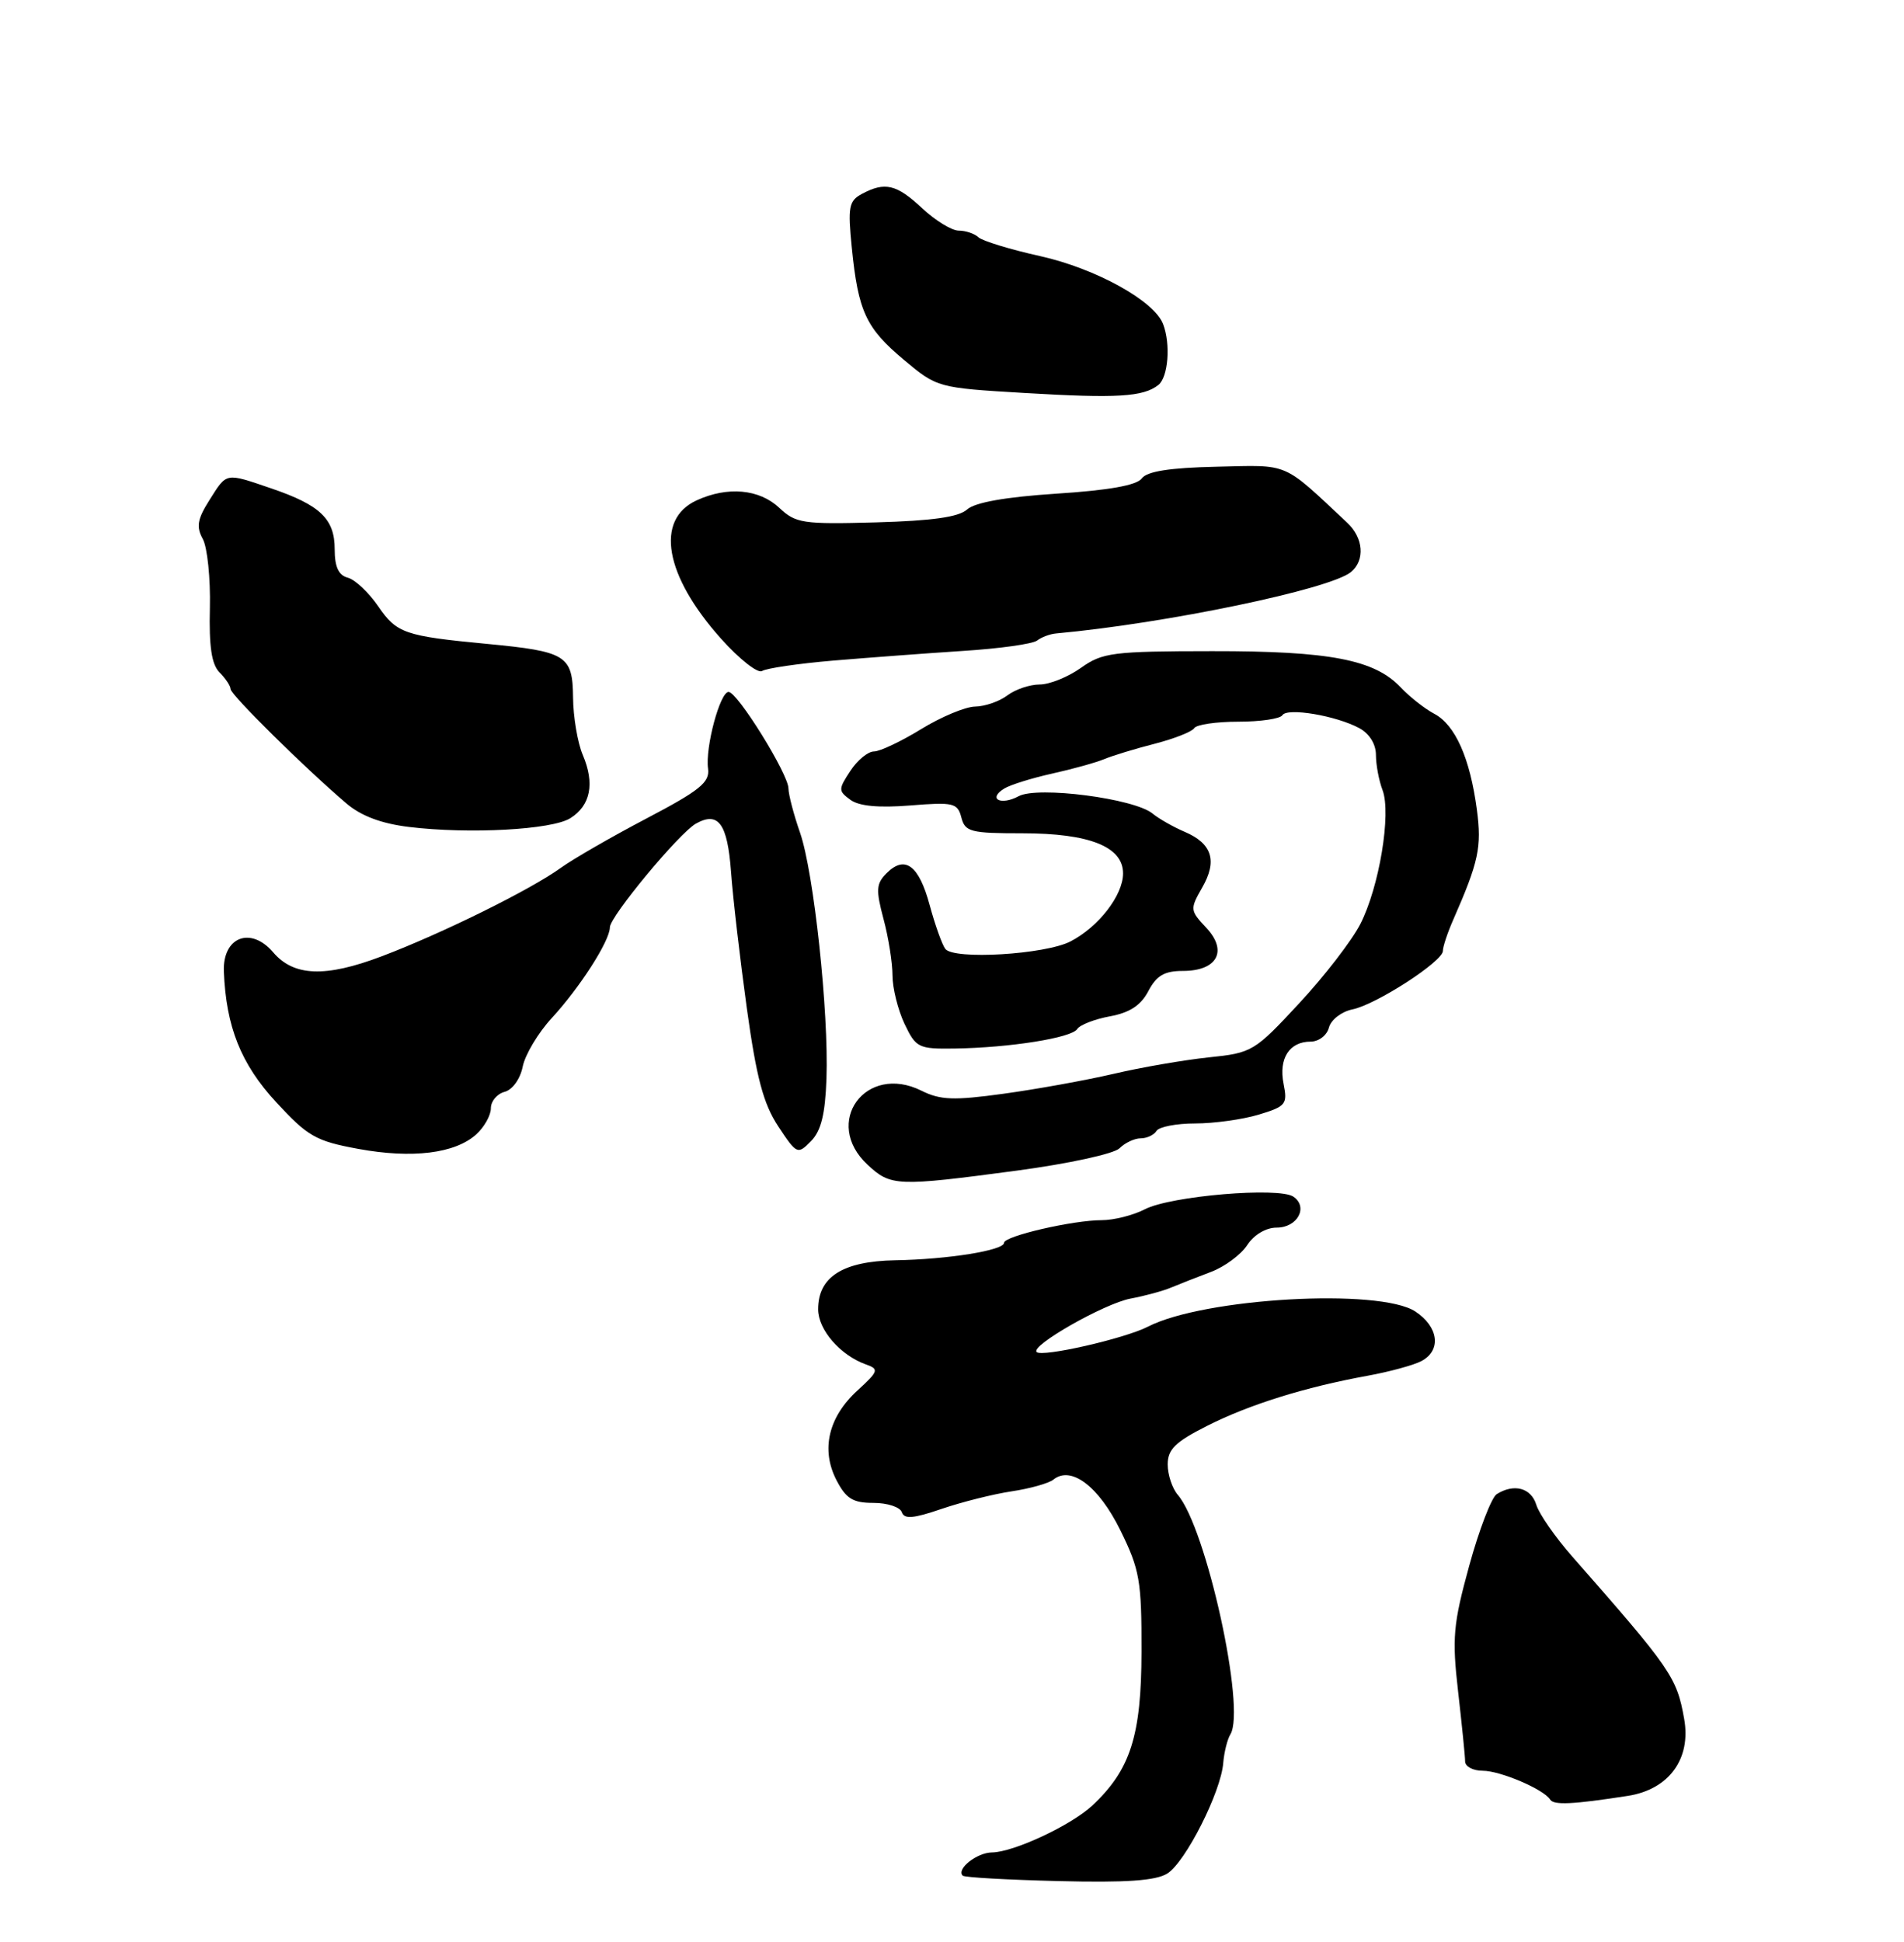<?xml version="1.0" encoding="UTF-8" standalone="no"?>
<!DOCTYPE svg PUBLIC "-//W3C//DTD SVG 1.1//EN" "http://www.w3.org/Graphics/SVG/1.1/DTD/svg11.dtd" >
<svg xmlns="http://www.w3.org/2000/svg" xmlns:xlink="http://www.w3.org/1999/xlink" version="1.1" viewBox="0 0 256 261">
 <g >
 <path fill="currentColor"
d=" M 156.94 251.82 C 159.38 250.31 164.17 240.86 164.47 236.94 C 164.59 235.51 165.02 233.78 165.43 233.11 C 167.54 229.70 162.19 205.36 158.36 200.92 C 157.61 200.05 157.00 198.21 157.00 196.83 C 157.00 194.81 158.02 193.81 162.25 191.67 C 167.96 188.78 175.46 186.44 183.88 184.91 C 186.84 184.37 190.10 183.48 191.13 182.93 C 193.83 181.49 193.43 178.33 190.29 176.27 C 185.47 173.11 161.86 174.45 154.35 178.31 C 151.21 179.92 140.11 182.45 139.38 181.72 C 138.53 180.86 148.48 175.21 152.00 174.54 C 153.93 174.18 156.40 173.51 157.50 173.04 C 158.60 172.58 161.00 171.64 162.83 170.95 C 164.66 170.26 166.85 168.64 167.69 167.35 C 168.60 165.96 170.21 165.00 171.65 165.00 C 174.45 165.00 175.94 162.24 173.90 160.84 C 171.95 159.51 157.40 160.74 153.94 162.53 C 152.38 163.34 149.76 164.00 148.13 164.00 C 144.25 164.00 135.00 166.14 135.00 167.04 C 135.00 168.06 127.44 169.27 120.36 169.39 C 113.30 169.52 110.00 171.62 110.00 175.98 C 110.00 178.73 112.98 182.16 116.43 183.39 C 118.21 184.02 118.13 184.29 115.30 186.88 C 111.38 190.45 110.35 194.84 112.46 198.93 C 113.76 201.44 114.67 202.00 117.44 202.00 C 119.31 202.00 121.02 202.56 121.25 203.25 C 121.58 204.21 122.79 204.11 126.59 202.81 C 129.29 201.89 133.53 200.82 136.00 200.45 C 138.47 200.08 141.01 199.37 141.63 198.87 C 144.01 196.95 147.74 199.78 150.64 205.69 C 153.24 210.97 153.50 212.46 153.48 222.00 C 153.46 233.30 151.99 237.89 146.85 242.69 C 143.99 245.35 136.28 248.95 133.37 248.98 C 131.34 249.00 128.55 251.22 129.44 252.10 C 129.67 252.34 135.47 252.66 142.33 252.83 C 151.37 253.06 155.39 252.78 156.94 251.82 Z  M 218.85 241.38 C 224.39 240.53 227.41 236.40 226.44 231.02 C 225.45 225.42 224.69 224.33 211.38 209.19 C 209.11 206.61 206.94 203.49 206.56 202.25 C 205.86 199.97 203.55 199.36 201.23 200.83 C 200.54 201.28 198.87 205.60 197.54 210.45 C 195.38 218.32 195.22 220.13 196.05 227.38 C 196.56 231.85 196.99 236.06 196.99 236.75 C 197.00 237.44 198.06 238.00 199.35 238.00 C 201.72 238.00 207.57 240.50 208.42 241.87 C 208.90 242.65 211.43 242.53 218.85 241.38 Z  M 136.71 157.34 C 143.66 156.41 149.78 155.08 150.52 154.34 C 151.26 153.60 152.54 153.00 153.37 153.00 C 154.20 153.00 155.16 152.55 155.50 152.00 C 155.84 151.45 158.18 151.00 160.69 151.00 C 163.21 151.00 167.05 150.47 169.22 149.82 C 172.90 148.71 173.13 148.42 172.58 145.67 C 171.90 142.27 173.36 140.00 176.22 140.00 C 177.31 140.00 178.41 139.16 178.68 138.11 C 178.96 137.06 180.37 135.97 181.84 135.67 C 185.04 135.02 194.00 129.22 194.00 127.81 C 194.00 127.25 194.62 125.38 195.38 123.65 C 198.82 115.82 199.24 113.86 198.57 108.82 C 197.65 101.90 195.66 97.42 192.83 95.93 C 191.55 95.25 189.54 93.67 188.36 92.42 C 184.84 88.66 178.82 87.50 162.98 87.52 C 149.58 87.53 148.22 87.71 145.33 89.77 C 143.60 91.00 141.11 92.00 139.79 92.00 C 138.46 92.00 136.51 92.66 135.44 93.47 C 134.37 94.28 132.42 94.95 131.11 94.97 C 129.80 94.99 126.53 96.35 123.85 98.00 C 121.16 99.65 118.31 101.00 117.51 101.00 C 116.70 101.00 115.27 102.18 114.33 103.62 C 112.70 106.10 112.71 106.31 114.34 107.50 C 115.49 108.35 118.14 108.60 122.38 108.26 C 128.20 107.79 128.75 107.92 129.26 109.88 C 129.76 111.81 130.50 112.00 137.46 112.00 C 146.47 112.00 151.00 113.80 151.00 117.39 C 151.00 120.33 147.71 124.58 143.94 126.53 C 140.52 128.30 128.24 129.03 127.10 127.54 C 126.67 126.97 125.72 124.32 125.00 121.66 C 123.55 116.29 121.68 114.90 119.21 117.36 C 117.80 118.77 117.75 119.60 118.79 123.51 C 119.46 125.99 120.00 129.42 120.00 131.11 C 120.00 132.81 120.73 135.73 121.61 137.60 C 123.15 140.83 123.48 141.00 128.36 140.93 C 135.76 140.82 144.07 139.50 144.84 138.31 C 145.20 137.75 147.18 136.98 149.24 136.60 C 151.90 136.11 153.39 135.13 154.40 133.21 C 155.50 131.12 156.56 130.50 159.04 130.50 C 163.67 130.50 165.12 127.82 162.18 124.69 C 160.00 122.37 159.98 122.20 161.63 119.31 C 163.71 115.70 162.98 113.38 159.28 111.80 C 157.75 111.15 155.81 110.04 154.97 109.35 C 152.51 107.32 139.54 105.64 136.97 107.01 C 134.55 108.31 132.77 107.38 135.02 105.99 C 135.82 105.49 138.74 104.58 141.49 103.97 C 144.25 103.36 147.40 102.48 148.50 102.02 C 149.60 101.56 152.65 100.63 155.28 99.96 C 157.90 99.28 160.29 98.34 160.58 97.86 C 160.88 97.39 163.54 97.00 166.50 97.00 C 169.46 97.00 172.12 96.61 172.42 96.13 C 173.07 95.08 179.62 96.18 182.75 97.86 C 184.12 98.60 185.00 100.01 185.00 101.47 C 185.00 102.79 185.40 104.92 185.89 106.20 C 187.08 109.35 185.45 119.21 182.90 124.20 C 181.77 126.41 178.08 131.20 174.68 134.85 C 168.67 141.33 168.35 141.52 162.51 142.12 C 159.20 142.47 153.43 143.46 149.69 144.34 C 145.94 145.21 139.28 146.41 134.90 147.01 C 128.22 147.93 126.43 147.86 123.90 146.60 C 116.39 142.86 110.54 150.89 116.65 156.55 C 119.78 159.46 120.57 159.49 136.71 157.34 Z  M 64.03 152.47 C 65.11 151.49 66.00 149.91 66.00 148.96 C 66.00 148.01 66.83 147.02 67.85 146.75 C 68.90 146.47 69.95 145.02 70.28 143.36 C 70.60 141.76 72.35 138.83 74.18 136.84 C 77.98 132.72 82.00 126.44 82.00 124.64 C 82.00 123.19 91.32 111.96 93.57 110.70 C 96.59 109.01 97.81 110.69 98.29 117.18 C 98.54 120.66 99.50 128.90 100.41 135.50 C 101.71 144.88 102.64 148.35 104.63 151.38 C 107.13 155.16 107.24 155.21 109.04 153.38 C 110.40 152.00 110.95 149.76 111.12 145.00 C 111.44 136.01 109.42 117.25 107.57 111.92 C 106.72 109.49 106.02 106.81 106.01 105.97 C 106.00 104.03 99.15 93.00 97.96 93.00 C 96.81 93.00 94.80 100.47 95.20 103.31 C 95.45 105.15 94.12 106.23 86.94 110.00 C 82.23 112.47 77.05 115.46 75.44 116.62 C 71.34 119.59 59.36 125.50 51.28 128.55 C 43.74 131.40 39.50 131.24 36.73 128.00 C 33.71 124.47 29.93 125.93 30.10 130.56 C 30.39 138.00 32.40 143.02 37.12 148.13 C 41.40 152.76 42.46 153.37 48.18 154.42 C 55.43 155.75 61.19 155.04 64.03 152.47 Z  M 76.67 109.98 C 79.41 108.27 79.99 105.31 78.36 101.48 C 77.66 99.84 77.07 96.35 77.05 93.73 C 76.99 88.08 76.16 87.56 65.45 86.54 C 54.41 85.49 53.34 85.12 50.86 81.50 C 49.58 79.64 47.74 77.90 46.77 77.65 C 45.52 77.32 45.00 76.20 45.00 73.82 C 45.00 69.75 43.06 67.89 36.49 65.65 C 30.24 63.52 30.53 63.47 28.17 67.20 C 26.54 69.77 26.36 70.80 27.27 72.45 C 27.88 73.58 28.31 77.74 28.22 81.70 C 28.09 86.90 28.45 89.31 29.52 90.38 C 30.33 91.19 31.00 92.20 31.00 92.61 C 31.00 93.37 40.99 103.23 46.58 107.99 C 48.55 109.67 51.28 110.70 55.00 111.15 C 63.07 112.13 74.18 111.53 76.67 109.98 Z  M 112.00 88.79 C 116.67 88.40 124.53 87.81 129.45 87.49 C 134.37 87.18 138.87 86.55 139.45 86.09 C 140.03 85.64 141.18 85.21 142.00 85.14 C 156.78 83.79 178.85 79.20 181.65 76.88 C 183.56 75.29 183.33 72.30 181.13 70.25 C 172.33 62.01 173.47 62.50 163.59 62.73 C 157.27 62.87 154.21 63.35 153.51 64.31 C 152.83 65.23 149.07 65.90 142.06 66.35 C 135.19 66.80 131.07 67.53 130.03 68.48 C 128.90 69.50 125.32 70.00 117.80 70.21 C 107.93 70.48 106.99 70.34 104.77 68.25 C 102.08 65.73 97.83 65.34 93.67 67.25 C 88.03 69.84 89.36 77.37 96.96 85.86 C 99.42 88.61 101.90 90.55 102.46 90.19 C 103.03 89.82 107.33 89.19 112.00 88.79 Z  M 155.75 51.74 C 157.07 50.70 157.42 46.25 156.38 43.55 C 155.18 40.43 147.35 36.10 139.88 34.43 C 135.82 33.53 132.07 32.38 131.55 31.89 C 131.03 31.40 129.84 31.00 128.91 31.00 C 127.97 31.00 125.77 29.65 124.00 28.00 C 120.55 24.77 118.99 24.40 115.89 26.06 C 114.13 27.00 113.98 27.81 114.53 33.31 C 115.39 41.87 116.43 44.10 121.56 48.39 C 126.00 52.10 126.08 52.13 137.76 52.82 C 150.17 53.56 153.72 53.35 155.75 51.74 Z "/>
</g>
</svg>